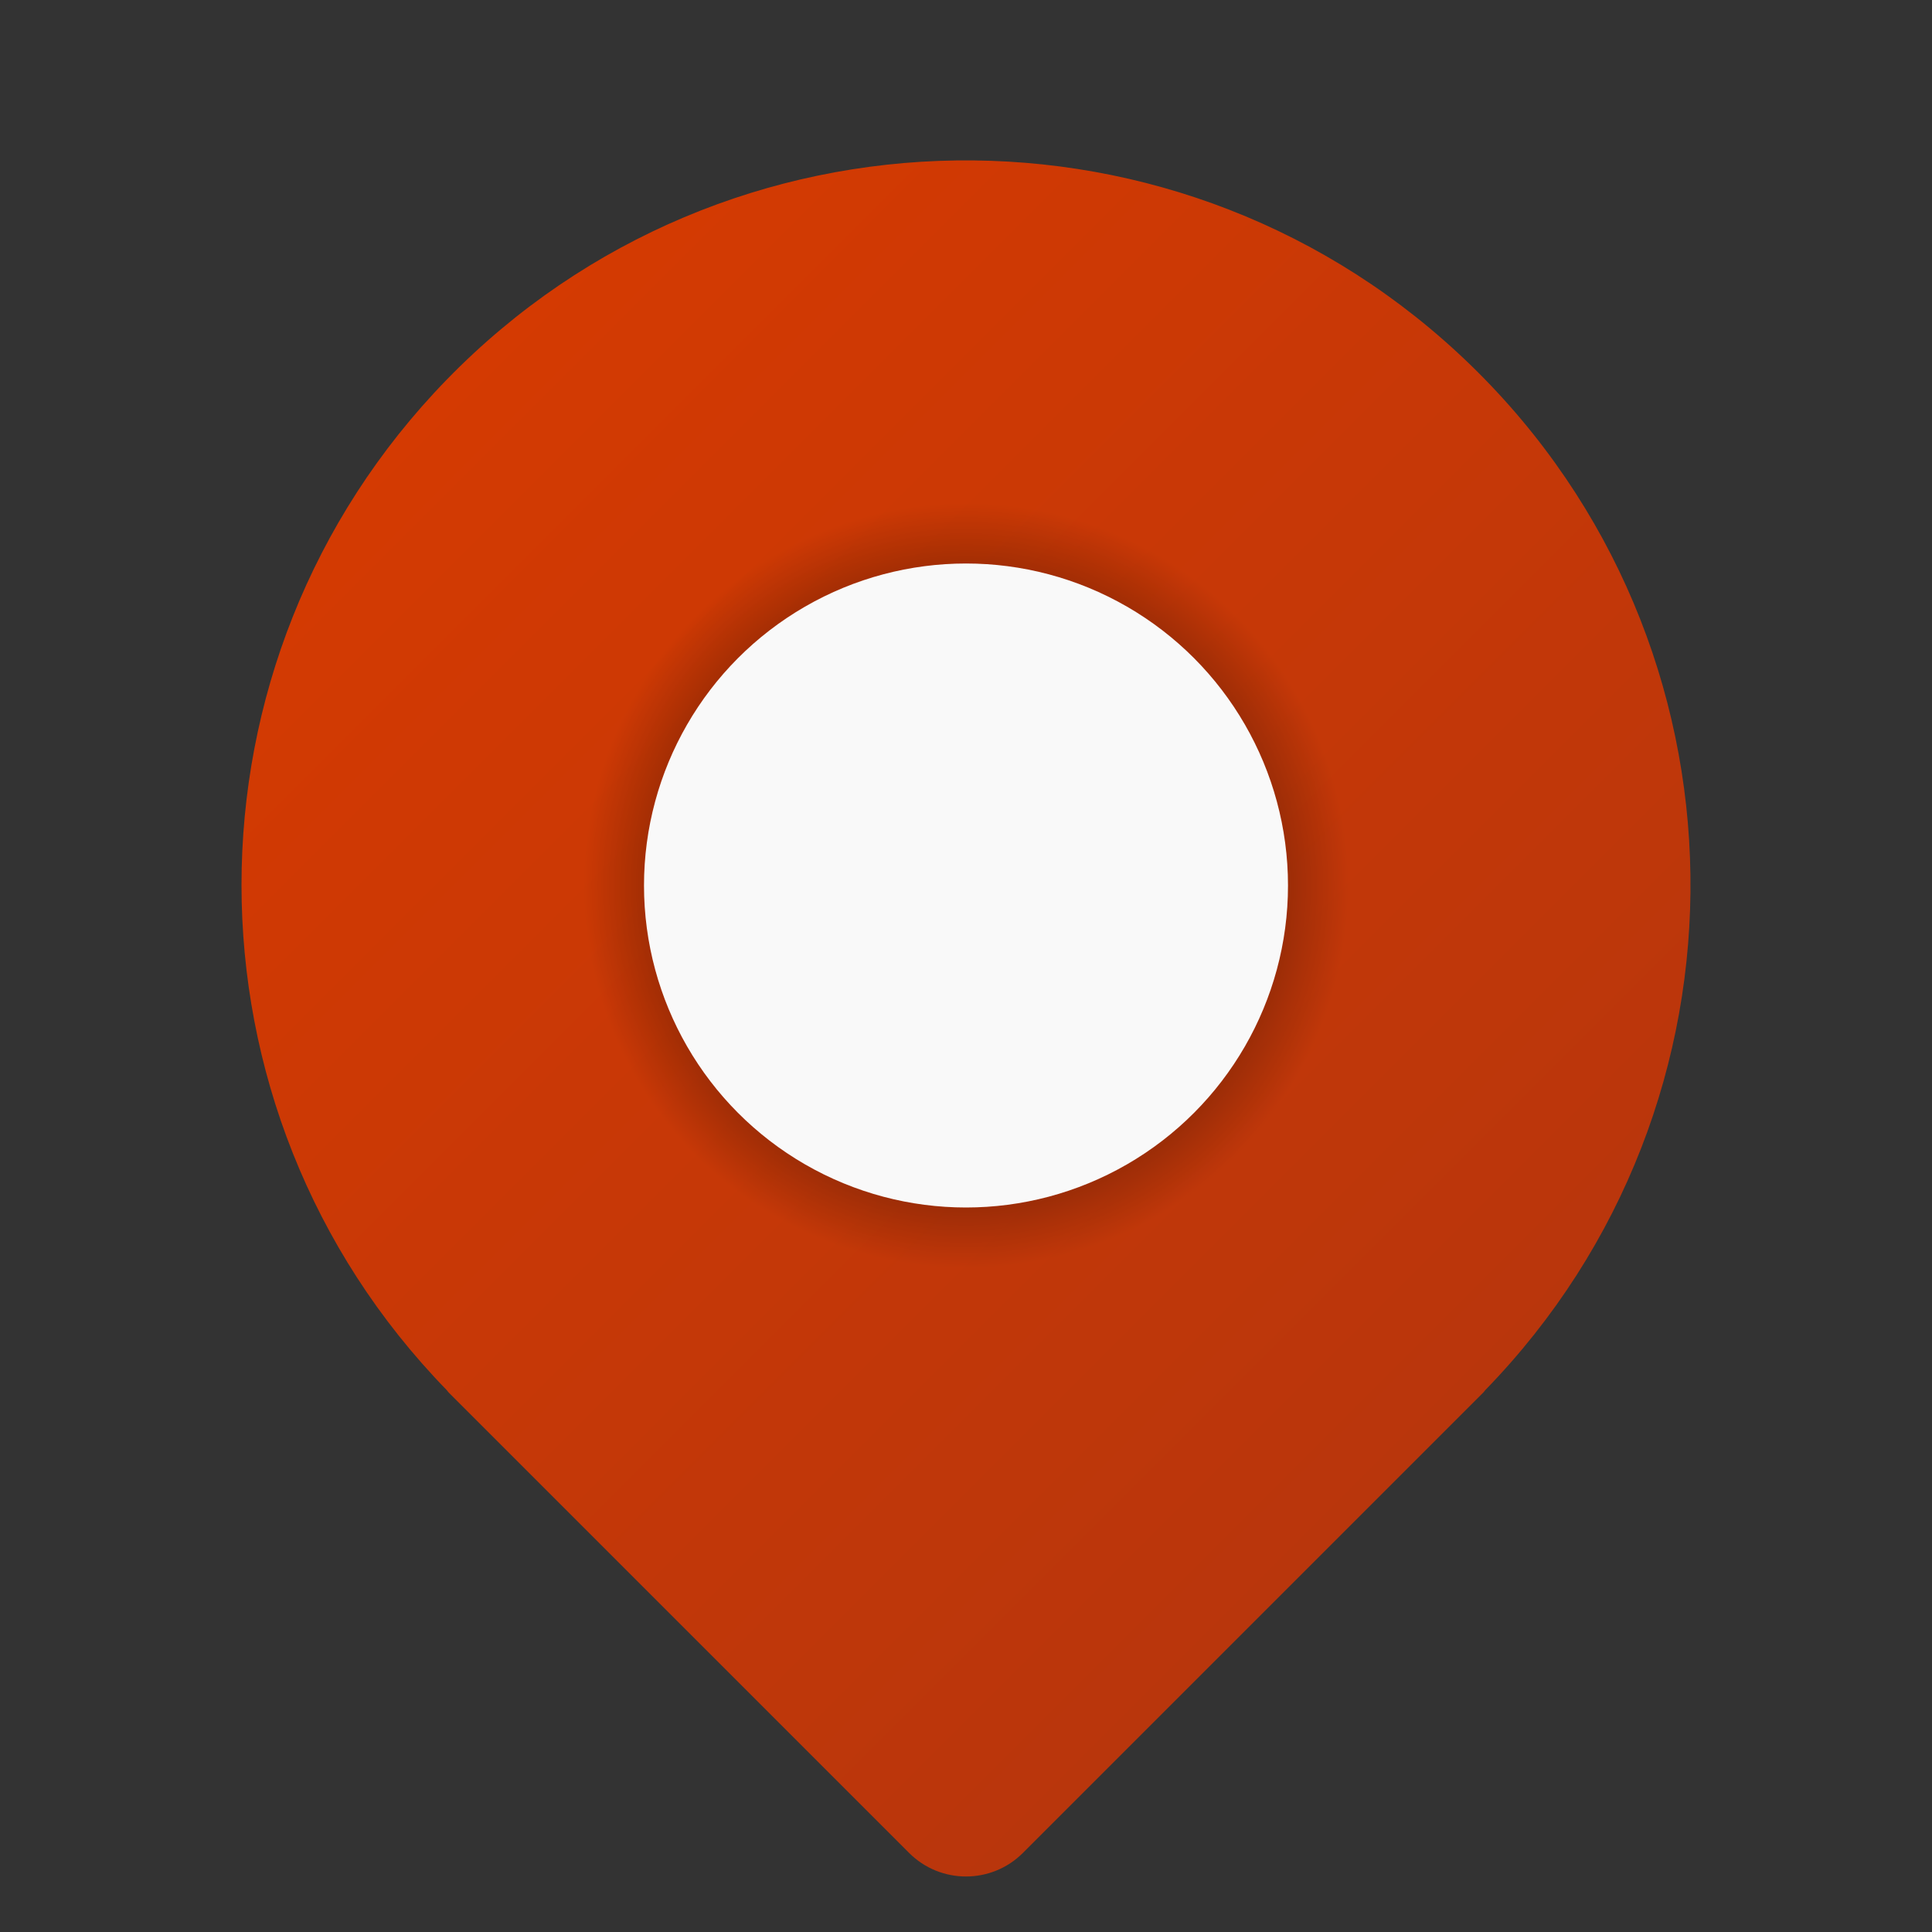 <svg xmlns="http://www.w3.org/2000/svg" viewBox="0 0 48 48"><rect x="0" y="0" width="48" height="48" fill="#333333" stroke="none"/><linearGradient id="fmj0Io0fa30KSKszE9hmsa" x1="11.27" x2="36.73" y1="2493.259" y2="2518.72" gradientTransform="translate(0 -2484)" gradientUnits="userSpaceOnUse"><stop offset="0" stop-color="#d43a02"/><stop offset="1" stop-color="#b9360c"/></linearGradient><path fill="url(#fmj0Io0fa30KSKszE9hmsa)" d="M36.902,34.536c6.932-7.126,6.775-18.521-0.351-25.453S18.03,2.308,11.098,9.433	c-6.797,6.987-6.797,18.116,0,25.103c0.018,0.019,0.03,0.04,0.048,0.059l0.059,0.059c0.047,0.048,0.094,0.095,0.142,0.142	l11.239,11.239c0.781,0.781,2.047,0.781,2.828,0c0,0,0,0,0,0l11.239-11.239c0.048-0.047,0.095-0.094,0.142-0.142l0.059-0.059	C36.873,34.576,36.885,34.554,36.902,34.536z"/><radialGradient id="fmj0Io0fa30KSKszE9hmsb" cx="24" cy="96" r="9.5" gradientTransform="matrix(1 0 0 -1 0 118)" gradientUnits="userSpaceOnUse"><stop offset=".177"/><stop offset="1" stop-opacity="0"/></radialGradient><circle cx="24" cy="22" r="9.5" fill="url(#fmj0Io0fa30KSKszE9hmsb)"/><circle cx="24" cy="22" r="8" fill="#f9f9f9"/></svg>